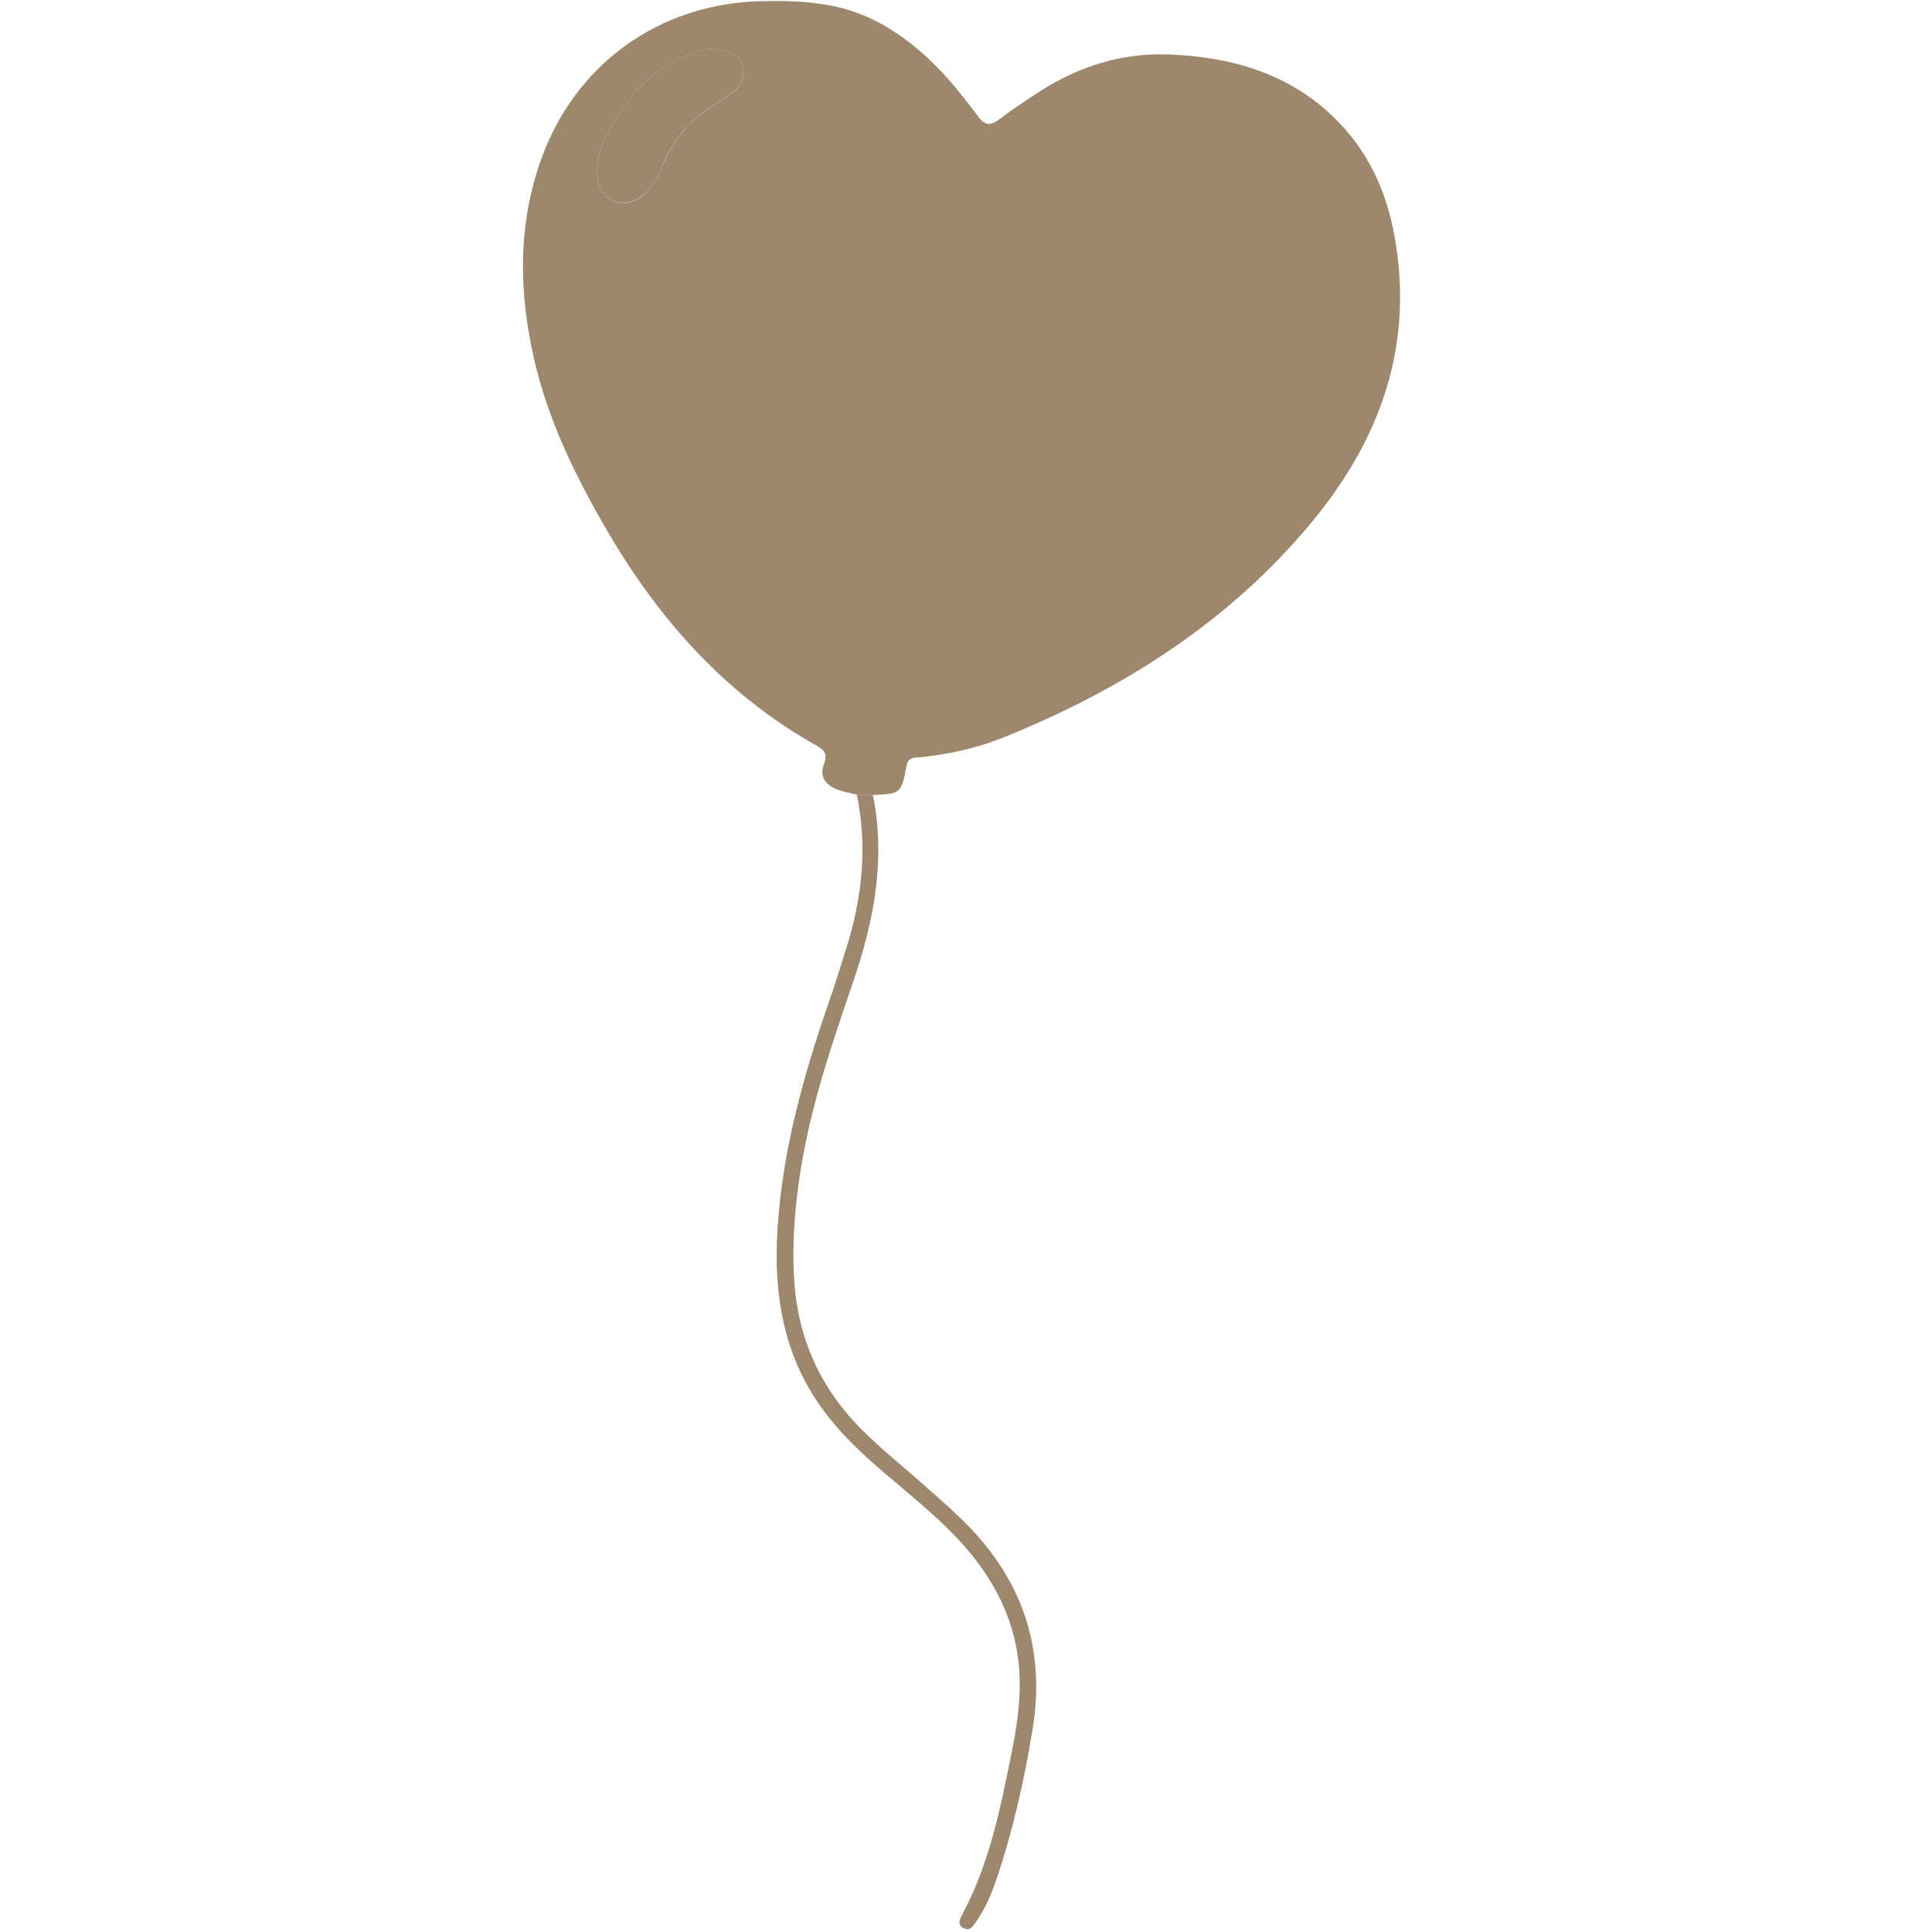 <svg xmlns="http://www.w3.org/2000/svg" xmlns:xlink="http://www.w3.org/1999/xlink" width="500" zoomAndPan="magnify" viewBox="0 0 375 375" height="500" preserveAspectRatio="xMidYMid meet" version="1.2"><g id="dc036d0ca3"><path style=" stroke:none;fill-rule:nonzero;fill:#9e886d;fill-opacity:1;" d="M 166.312 154.242 C 164.977 153.91 163.613 153.688 162.363 153.188 C 160.277 152.355 159.055 150.742 159.863 148.52 C 160.586 146.574 160.363 145.766 158.418 144.684 C 140.293 134.508 127.176 119.418 117.031 101.598 C 111.219 91.453 106.188 80.918 103.605 69.41 C 100.688 56.461 100.492 43.59 105.051 30.887 C 111.691 12.375 128.008 0.703 147.66 0.23 C 155.305 0.062 162.781 0.422 169.812 3.98 C 176.18 7.207 181.238 11.902 185.738 17.324 C 187.184 19.074 188.574 20.883 189.938 22.715 C 191.051 24.215 192.133 24.496 193.746 23.301 C 196.414 21.297 199.191 19.438 202 17.629 C 209.59 12.793 217.953 10.207 226.961 10.57 C 239.078 11.07 250.309 14.238 259.23 23.105 C 265.598 29.414 269.125 37.168 270.684 45.898 C 274.492 66.965 267.961 85.199 254.699 101.238 C 238.578 120.75 217.816 133.871 194.523 143.238 C 189.438 145.266 184.102 146.406 178.652 146.988 C 177.512 147.102 176.289 146.879 175.957 148.656 C 174.926 154.078 174.844 154.078 169.395 154.301 C 168.395 154.273 167.34 154.273 166.312 154.242 Z M 115.918 32.164 C 115.836 36.195 116.918 38.141 119.168 39.059 C 121.227 39.895 123.867 39.145 125.703 37.059 C 127.148 35.445 128.008 33.473 128.844 31.555 C 130.512 27.691 133.039 24.523 136.32 21.992 C 138.238 20.52 140.293 19.242 142.297 17.852 C 143.965 16.684 144.465 14.988 144.129 13.043 C 143.797 11.098 142.297 10.32 140.656 9.875 C 138.711 9.348 136.793 9.484 134.848 10.098 C 128.621 12.098 124.09 16.238 120.559 21.492 C 118.195 24.996 116.141 28.746 115.918 32.164 Z M 115.918 32.164 "/><path style=" stroke:none;fill-rule:nonzero;fill:#9e886d;fill-opacity:1;" d="M 166.312 154.242 C 167.34 154.273 168.395 154.273 169.426 154.301 C 171.953 166.781 169.645 178.73 165.617 190.516 C 161.586 202.273 157.555 214.059 155.527 226.375 C 154.387 233.266 153.773 240.215 154.082 247.219 C 154.555 258.812 158.723 268.734 166.84 277.043 C 170.34 280.629 174.234 283.77 178.012 287.078 C 180.875 289.582 183.738 292.082 186.461 294.695 C 198.109 305.895 203.055 319.406 200.445 335.527 C 198.832 345.422 196.664 355.18 193.438 364.684 C 192.465 367.574 191.301 370.355 189.547 372.883 C 188.965 373.719 188.352 374.914 187.074 374.273 C 185.738 373.633 186.297 372.496 186.797 371.551 C 192.242 361.375 194.355 350.176 196.582 339 C 197.496 334.387 198.109 329.719 197.887 324.992 C 197.359 314.652 192.855 306.09 185.879 298.668 C 181.402 293.918 176.262 289.859 171.312 285.605 C 167.508 282.352 163.863 278.906 160.75 274.961 C 152.246 264.23 150.078 251.777 150.914 238.52 C 151.887 223.094 156.055 208.363 161.113 193.852 C 162.309 190.406 163.363 186.93 164.449 183.457 C 167.395 173.867 168.367 164.141 166.312 154.242 Z M 166.312 154.242 "/><path style=" stroke:none;fill-rule:nonzero;fill:#9e886d;fill-opacity:1;" d="M 115.918 32.164 C 116.141 28.746 118.195 24.996 120.559 21.465 C 124.09 16.211 128.648 12.07 134.848 10.07 C 136.793 9.43 138.738 9.316 140.656 9.848 C 142.297 10.289 143.797 11.07 144.129 13.016 C 144.465 14.961 143.965 16.629 142.297 17.824 C 140.32 19.215 138.238 20.492 136.32 21.965 C 133.039 24.523 130.512 27.691 128.844 31.527 C 128.008 33.473 127.148 35.445 125.703 37.031 C 123.84 39.086 121.227 39.867 119.168 39.031 C 116.918 38.141 115.836 36.195 115.918 32.164 Z M 115.918 32.164 "/></g></svg>